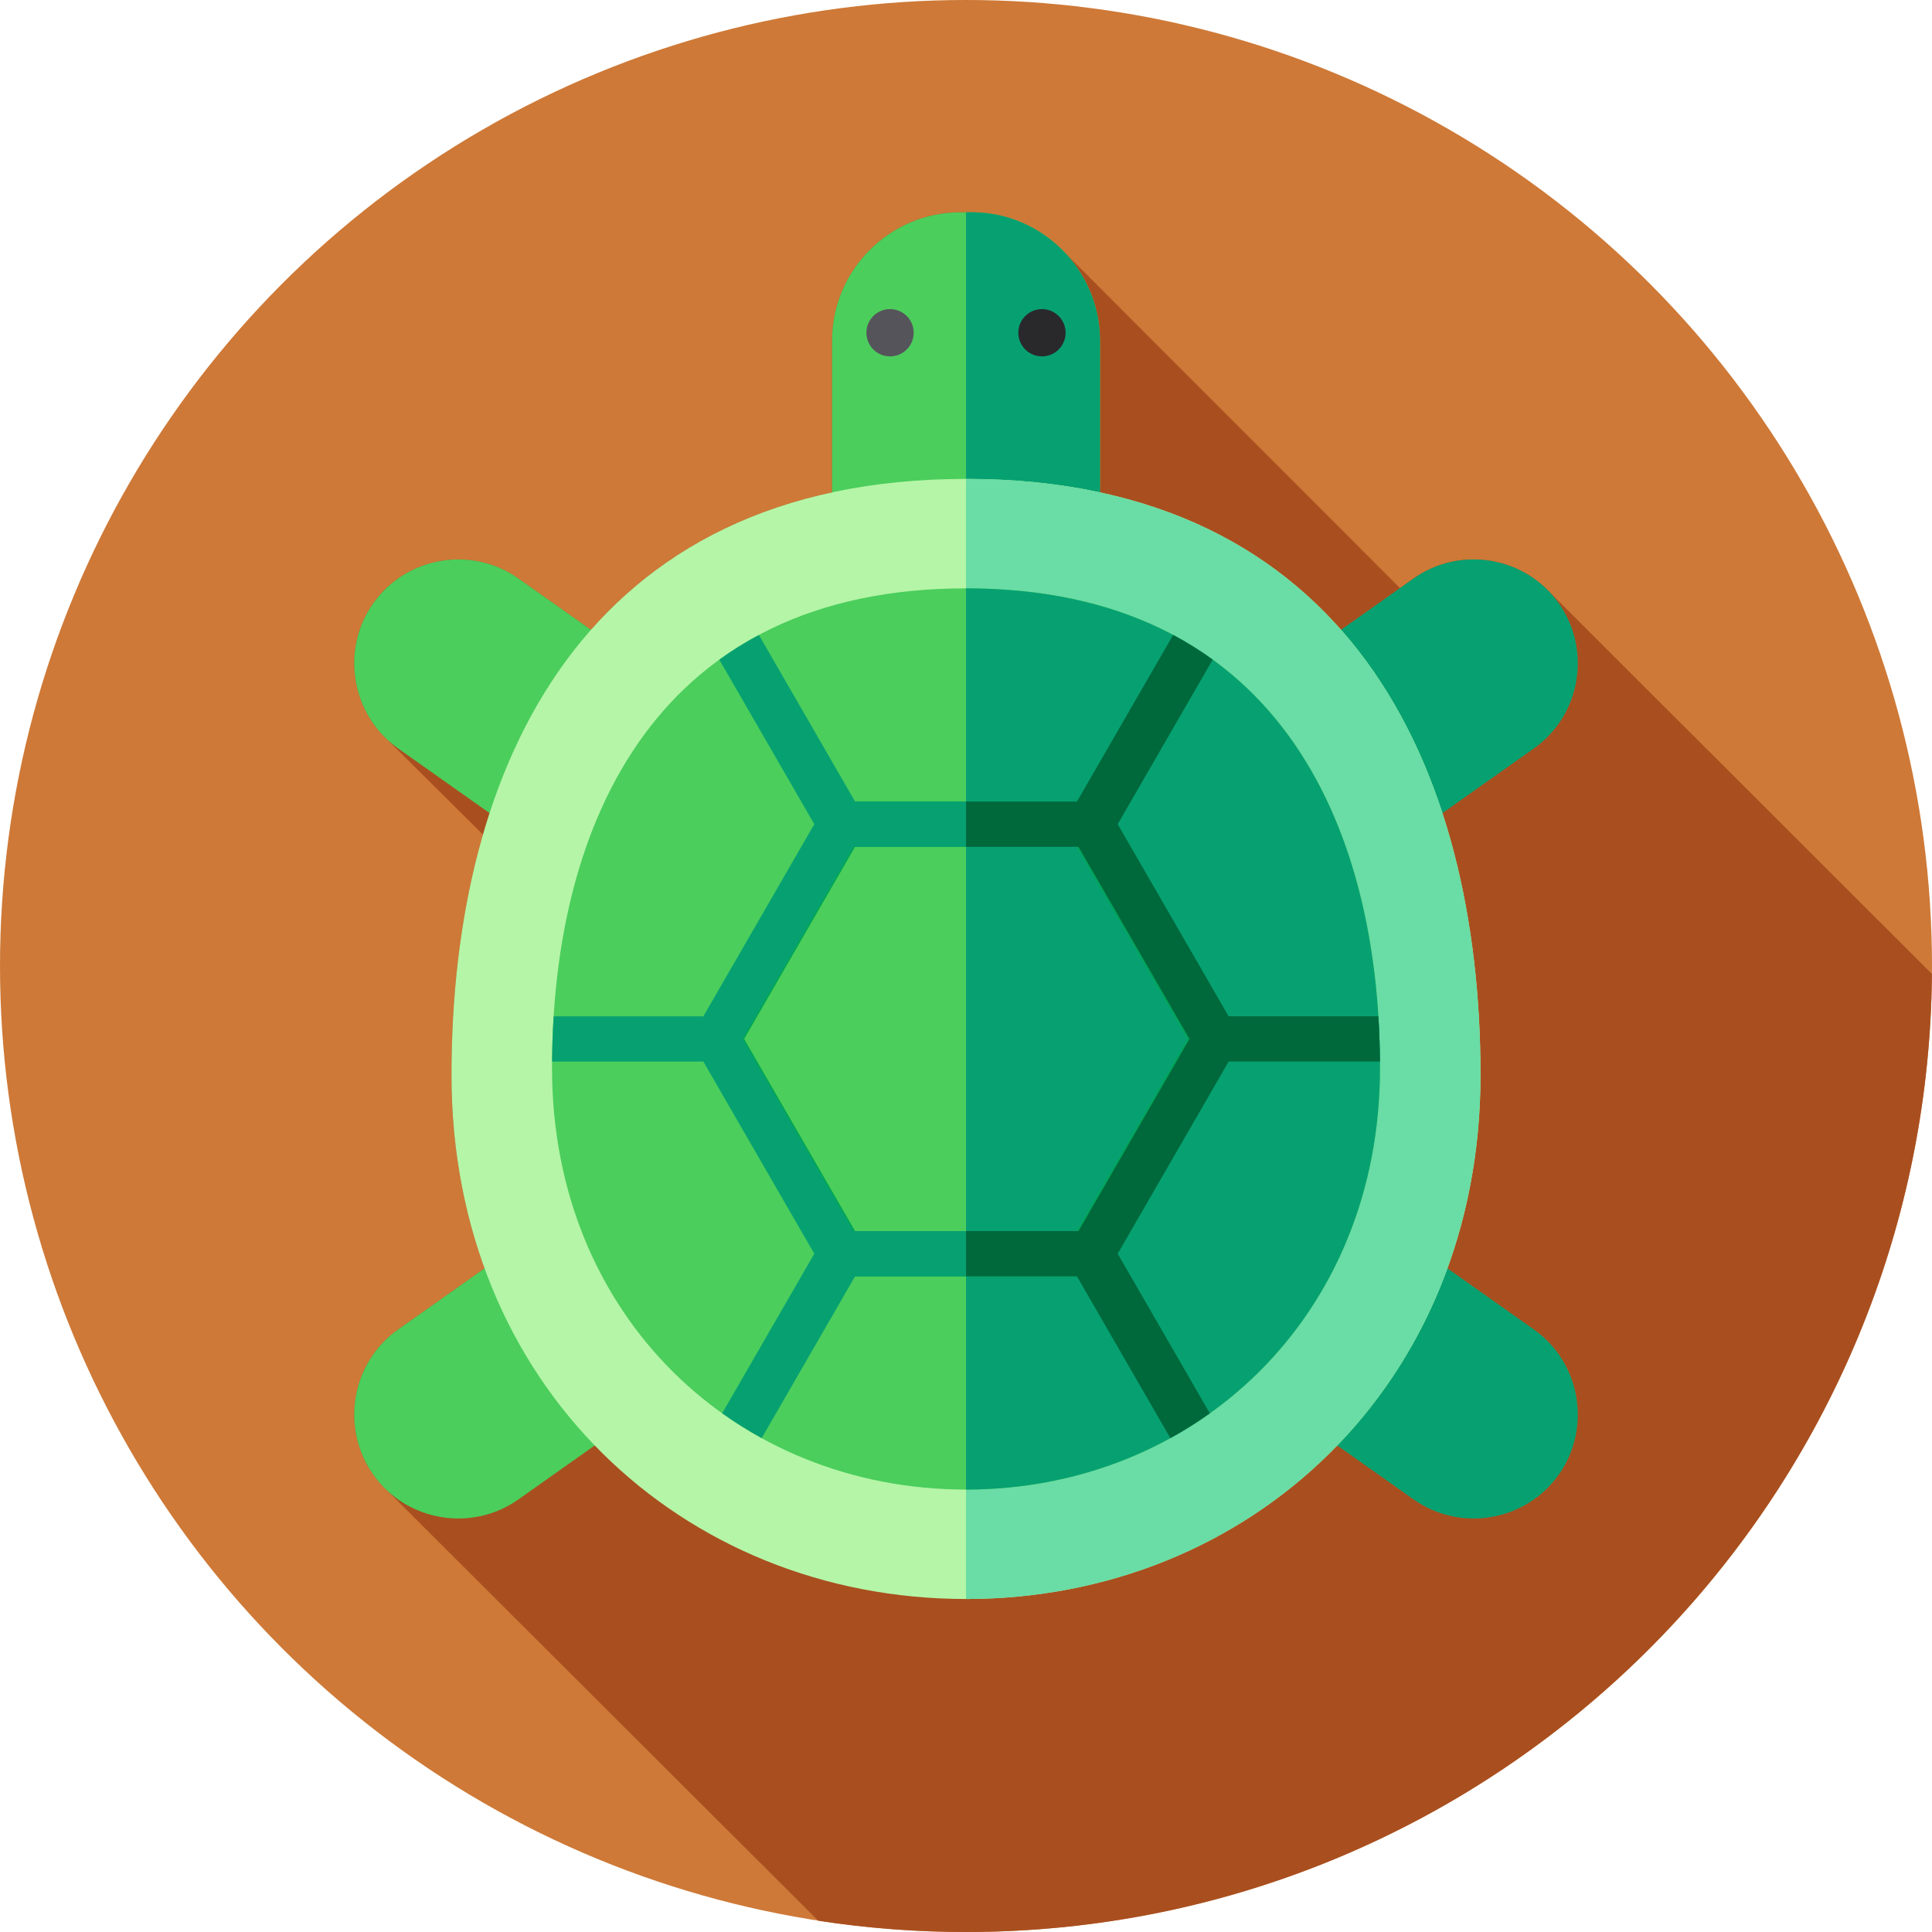 <?xml version="1.0" encoding="iso-8859-1"?>
<!-- Generator: Adobe Illustrator 19.0.0, SVG Export Plug-In . SVG Version: 6.00 Build 0)  -->
<svg version="1.1" id="Capa_1" xmlns="http://www.w3.org/2000/svg" xmlns:xlink="http://www.w3.org/1999/xlink" x="0px" y="0px"
	 viewBox="0 0 512 512" style="enable-background:new 0 0 512 512;" xml:space="preserve">
<circle style="fill:#CE7937;" cx="256" cy="256" r="256"/>
<path style="fill:#A94F1F;" d="M511.973,258.102L410.687,156.935c-9.255-9.857-24.705-11.666-36.043-3.651l-3.637,2.571
	l-88.61-88.694c-6.22-6.701-15.091-10.912-24.898-10.912h-2.997c-18.699,0-33.999,15.299-33.999,33.998v40.24
	c-27.421,5.906-48.375,18.833-63.885,36.413l-19.261-13.617c-12.391-8.76-29.696-5.789-38.456,6.602l0,0
	c-7.702,10.895-6.333,25.588,2.533,34.931l26.562,26.369c-5.755,19.892-8.345,41.591-8.345,63.73
	c0,18.466,3.107,35.652,8.769,51.207l-22.916,16.201c-12.391,8.76-15.362,26.065-6.602,38.456l0,0
	c0.685,0.969,1.423,1.88,2.207,2.732L216.843,509.02C229.608,510.981,242.685,512,256,512
	C396.682,512,510.842,398.517,511.973,258.102z"/>
<path style="fill:#4BCE5C;" d="M291.497,145.25h-70.994V90.249c0-18.699,15.299-33.999,33.999-33.999h2.997
	c18.699,0,33.999,15.299,33.999,33.999v55.001H291.497z"/>
<path style="fill:#07A171;" d="M291.5,90.25v55H256v-89h1.5C276.2,56.25,291.5,71.55,291.5,90.25z"/>
<path style="fill:#4BCE5C;" d="M176.045,180.635l-31.854,45.059l-38.689-27.351c-12.391-8.76-15.362-26.065-6.602-38.456l0,0
	c8.76-12.391,26.065-15.362,38.456-6.602L176.045,180.635z"/>
<g>
	<path style="fill:#07A171;" d="M335.955,180.635l31.854,45.059l38.689-27.351c12.391-8.76,15.362-26.065,6.602-38.456l0,0
		c-8.76-12.391-26.065-15.362-38.456-6.602L335.955,180.635z"/>
	<path style="fill:#07A171;" d="M335.955,370.032l31.854-45.059l38.689,27.351c12.391,8.76,15.362,26.065,6.602,38.456l0,0
		c-8.76,12.391-26.065,15.362-38.456,6.602L335.955,370.032z"/>
</g>
<path style="fill:#4BCE5C;" d="M176.045,370.032l-31.854-45.059l-38.689,27.351c-12.391,8.76-15.362,26.065-6.602,38.456l0,0
	c8.76,12.391,26.065,15.362,38.456,6.602L176.045,370.032z"/>
<path style="fill:#B5F5A7;" d="M392.35,284.917c0,81.968-61.046,138.833-136.35,138.833s-136.35-56.865-136.35-138.833
	s35.35-158,136.35-158S392.35,202.948,392.35,284.917z"/>
<path style="fill:#6ADCA5;" d="M392.35,284.92c0,81.96-61.05,138.83-136.35,138.83V126.92C357,126.92,392.35,202.95,392.35,284.92z"
	/>
<path style="fill:#4BCE5C;" d="M365.708,283.044c0,65.952-49.118,111.706-109.708,111.706s-109.708-45.754-109.708-111.706
	S174.735,155.917,256,155.917S365.708,217.092,365.708,283.044z"/>
<path style="fill:#07A171;" d="M365.71,283.04c0,65.96-49.12,111.71-109.71,111.71V155.92
	C337.27,155.92,365.71,217.09,365.71,283.04z"/>
<polygon style="fill:none;stroke:#00A653;stroke-width:12;stroke-miterlimit:10;" points="223.139,332.25 190.278,275.333 
	223.139,218.417 288.861,218.417 321.722,275.333 288.861,332.25 "/>
<path style="fill:#07A171;" d="M325.603,281.333h40.093c-0.03-4.024-0.168-8.028-0.417-12h-39.676l-29.396-50.916l25.172-43.599
	c-3.288-2.385-6.783-4.573-10.493-6.549l-25.489,44.148h-58.794l-25.489-44.148c-3.709,1.976-7.205,4.165-10.493,6.549
	l25.172,43.599l-29.396,50.916h-39.676c-0.25,3.972-0.387,7.976-0.417,12h40.093l29.396,50.917l-24.414,42.286
	c3.352,2.392,6.846,4.592,10.471,6.586l24.752-42.872h58.794l24.752,42.872c3.625-1.994,7.119-4.194,10.471-6.586l-24.414-42.286
	L325.603,281.333z M226.186,326.25l-29.397-50.917l29.397-50.916h59.628l29.397,50.916l-29.397,50.917H226.186z"/>
<path style="fill:#00693C;" d="M365.7,281.33c-0.03-4.02-0.17-8.02-0.42-12H325.6l-29.39-50.91l25.17-43.6
	c-3.29-2.39-6.78-4.58-10.49-6.55l-25.49,44.15H256v12h29.81l29.4,50.91l-29.4,50.92H256v12h29.4l24.75,42.87
	c3.62-1.99,7.12-4.19,10.47-6.58l-24.41-42.29l29.39-50.92L365.7,281.33L365.7,281.33z"/>
<circle style="fill:#56545B;" cx="235.87" cy="88.18" r="6.266"/>
<circle style="fill:#29292B;" cx="276.13" cy="88.18" r="6.266"/>
<g>
</g>
<g>
</g>
<g>
</g>
<g>
</g>
<g>
</g>
<g>
</g>
<g>
</g>
<g>
</g>
<g>
</g>
<g>
</g>
<g>
</g>
<g>
</g>
<g>
</g>
<g>
</g>
<g>
</g>
</svg>
